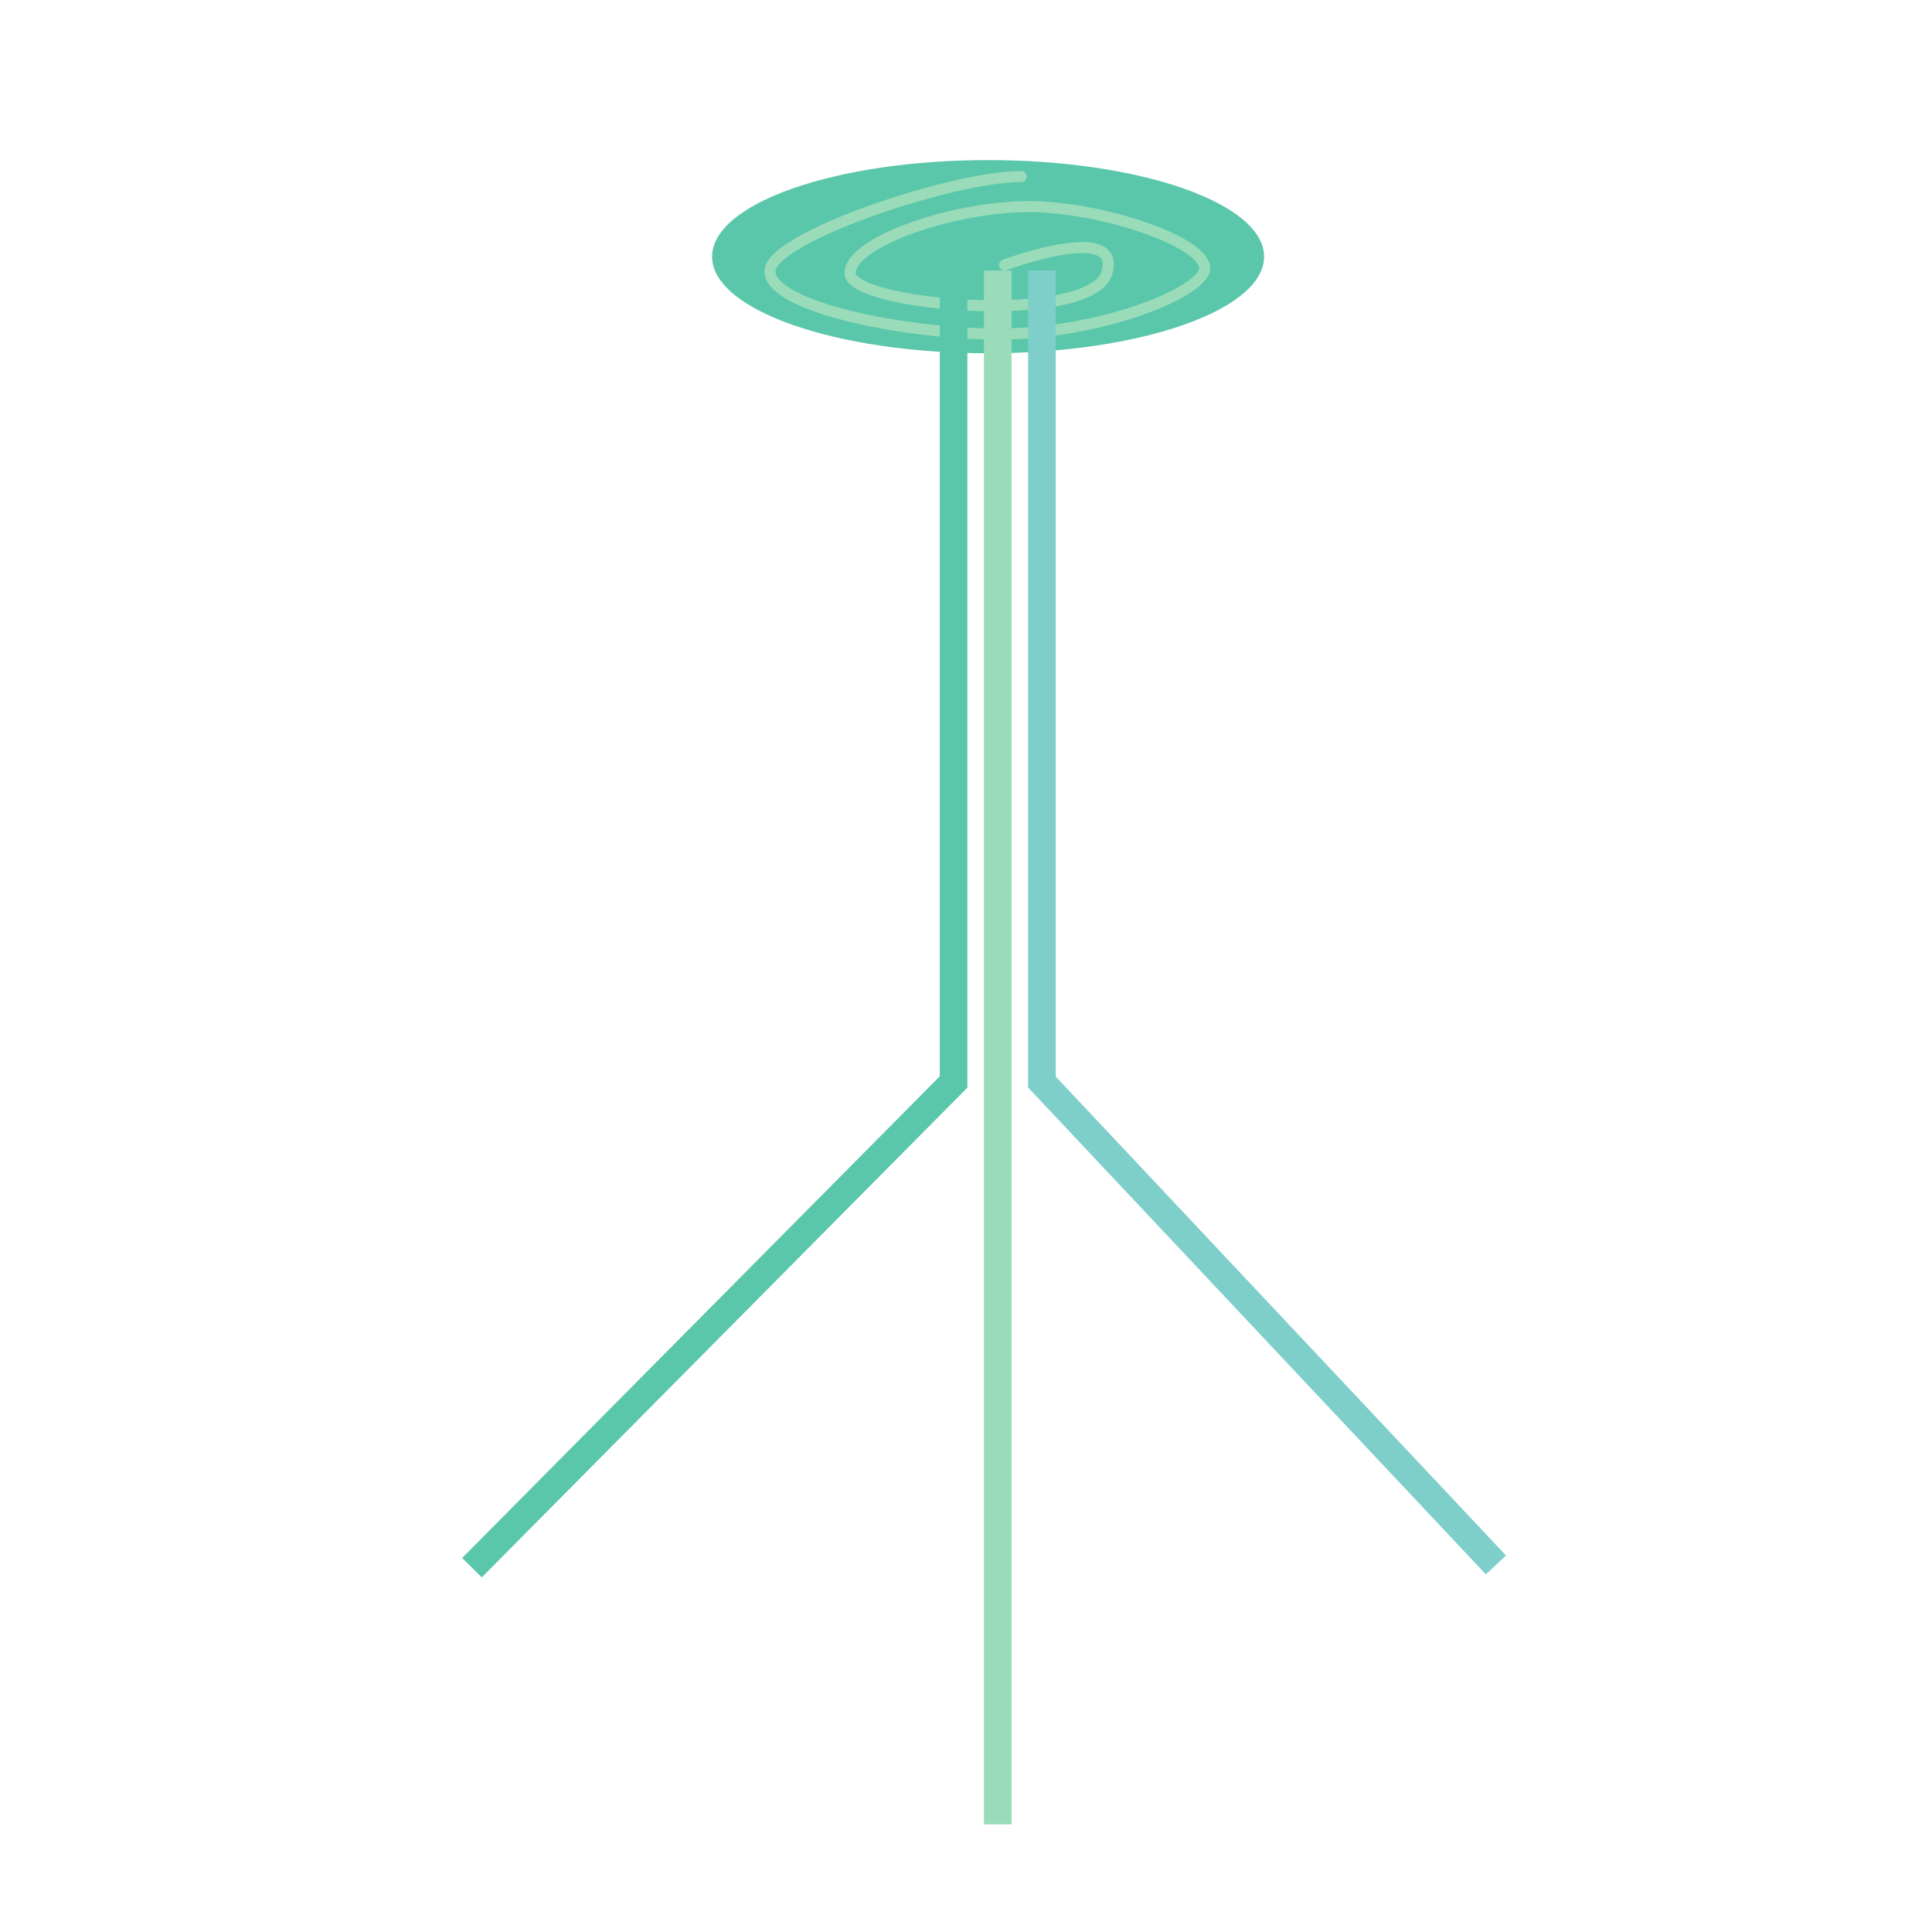 <?xml version="1.0" encoding="UTF-8" standalone="no"?>
<svg width="350px" height="350px" viewBox="0 0 350 350" version="1.1" xmlns="http://www.w3.org/2000/svg" xmlns:xlink="http://www.w3.org/1999/xlink" xmlns:sketch="http://www.bohemiancoding.com/sketch/ns">
    <title>explanation-braids@2x</title>
    <description>Created with Sketch (http://www.bohemiancoding.com/sketch)</description>
    <defs>
        <rect id="path-1" x="-211" y="-2216" width="1440" height="4890"></rect>
    </defs>
    <g id="Website---homepage" stroke="none" stroke-width="1" fill="none" fill-rule="evenodd" sketch:type="MSPage">
        <mask id="mask-2" sketch:name="maxwidth" fill="white">
            <use xlink:href="#path-1"></use>
        </mask>
        <use id="maxwidth" stroke="#979797" sketch:type="MSShapeGroup" xlink:href="#path-1"></use>
        <path d="M179,64 C206.614,64 229,56.165 229,46.5 C229,36.835 206.614,29 179,29 C151.386,29 129,36.835 129,46.5 C129,56.165 151.386,64 179,64 Z" id="Oval-19" fill="#5AC7AA" sketch:type="MSShapeGroup" mask="url(#mask-2)" transform="translate(179, 46.5) rotate(-180) translate(-179, -46.5) "></path>
        <path d="M172,61 C183.995,61.141 217.071,50.112 217.5,44 C217.929,37.888 195.685,32.841 177.607,32.5 C159.529,32.159 141.488,38.998 139,43.5 C136.512,48.002 153.882,54.641 168,55.5 C182.118,56.359 203,49.5 203,43.5 C203,37.5 159.5,34 156.5,43.5 C153.5,53 175,45 175,45" id="Path-40" stroke="#9ADCB9" stroke-width="2" stroke-linecap="round" stroke-linejoin="round" sketch:type="MSShapeGroup" mask="url(#mask-2)" transform="translate(178.5, 46.5) rotate(-180) translate(-178.5, -46.5) "></path>
        <path d="M172.75,49 L172.75,196.014 L85.5,284" id="Path-42" stroke="#5AC7AA" stroke-width="5" sketch:type="MSShapeGroup" mask="url(#mask-2)"></path>
        <path d="M180.75,49 L180.75,330.5" id="Path-42-copy" stroke="#9ADCB9" stroke-width="5" sketch:type="MSShapeGroup" mask="url(#mask-2)"></path>
        <path d="M188.75,49 L188.75,196.014 L271,283.5" id="Path-42-copy-2" stroke="#7ECECA" stroke-width="5" sketch:type="MSShapeGroup" mask="url(#mask-2)"></path>
    </g>
</svg>